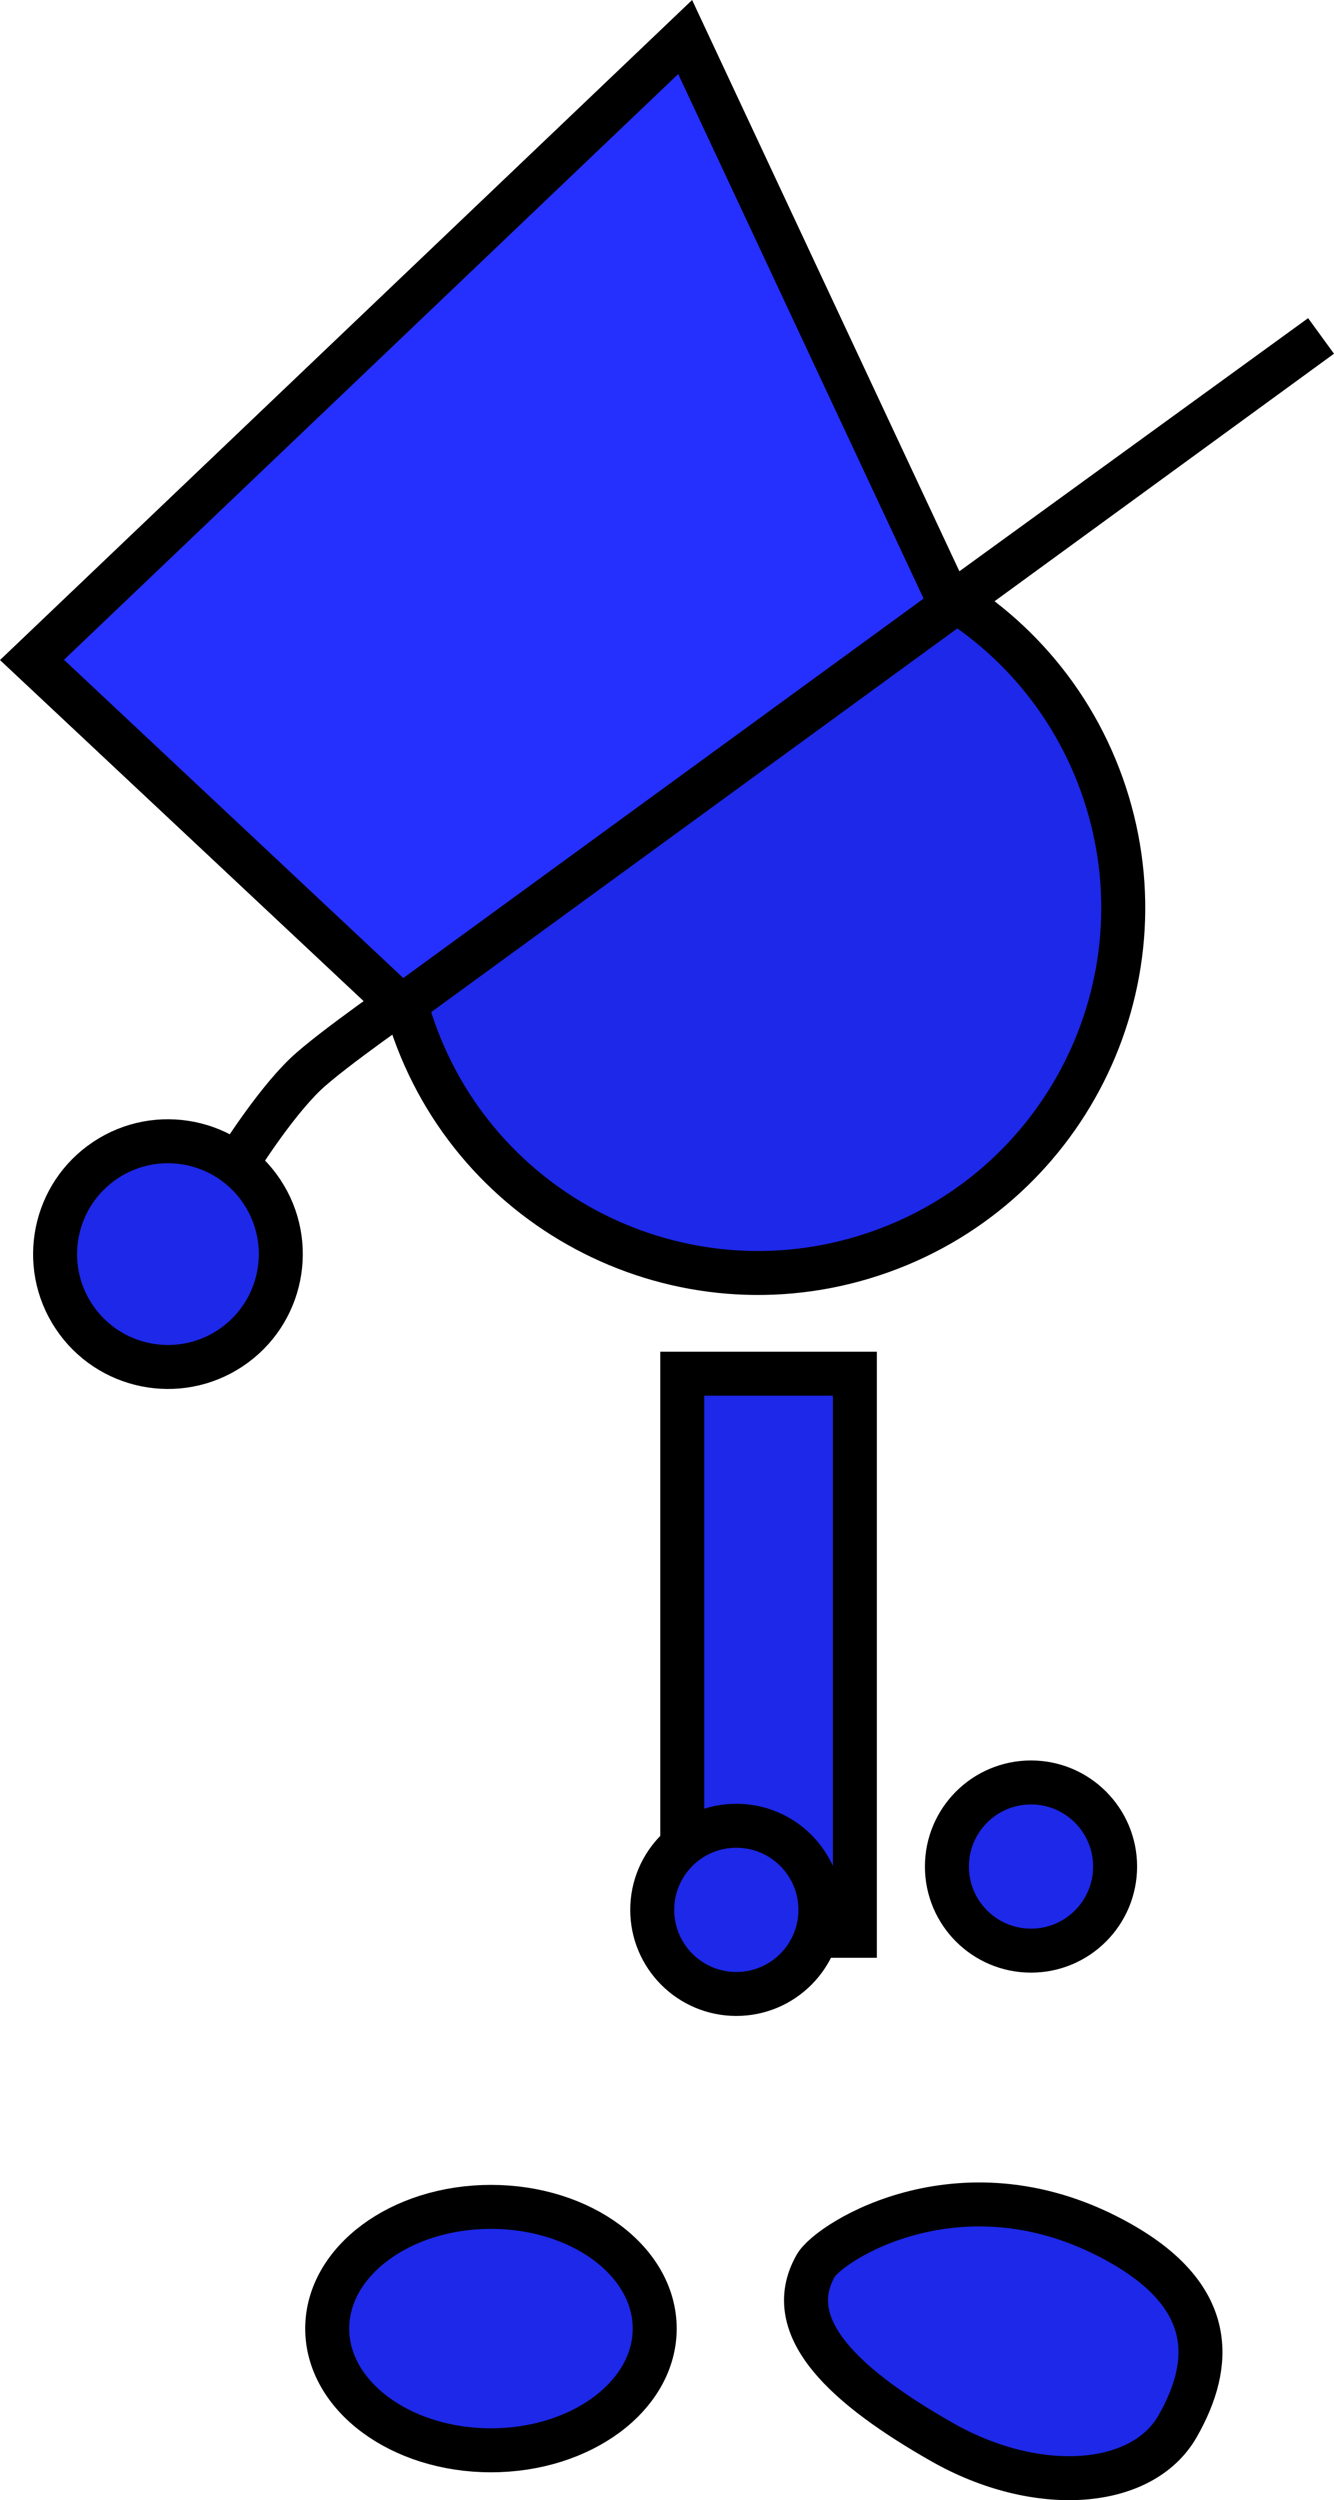 <svg version="1.1" xmlns="http://www.w3.org/2000/svg" xmlns:xlink="http://www.w3.org/1999/xlink" width="60.674" height="113.711" viewBox="0,0,60.674,113.711"><g transform="translate(-206.957,-114.315)"><g data-paper-data="{&quot;isPaintingLayer&quot;:true}" fill-rule="nonzero" stroke="#000000" stroke-width="2" stroke-linejoin="miter" stroke-miterlimit="10" stroke-dasharray="" stroke-dashoffset="0" style="mix-blend-mode: normal"><path d="M250.025,199.208c0,-2.112 1.712,-3.825 3.825,-3.825c2.112,0 3.825,1.712 3.825,3.825c0,2.112 -1.712,3.825 -3.825,3.825c-2.112,0 -3.825,-1.712 -3.825,-3.825z" fill="#1d28e8" stroke-linecap="butt"/><path d="M225.661,160.795c-2.868,-8.712 1.869,-18.1 10.58,-20.968c8.712,-2.868 18.1,1.869 20.968,10.58c2.868,8.712 -1.869,18.1 -10.58,20.968c-8.712,2.868 -18.1,-1.869 -20.968,-10.58z" fill="#1d28e8" stroke-linecap="butt"/><path d="M237.988,202.357v-25.565h7.851v25.565z" fill="#1d28e8" stroke-linecap="butt"/><path d="M236.622,201.178c0,-2.112 1.712,-3.825 3.825,-3.825c2.112,0 3.825,1.712 3.825,3.825c0,2.112 -1.712,3.825 -3.825,3.825c-2.112,0 -3.825,-1.712 -3.825,-3.825z" fill="#1d28e8" stroke-linecap="butt"/><path d="M229.287,214.686c4.113,0 7.448,2.478 7.448,5.536c0,3.057 -3.335,5.536 -7.448,5.536c-4.113,0 -7.448,-2.478 -7.448,-5.536c0,-3.057 3.335,-5.536 7.448,-5.536z" data-paper-data="{&quot;index&quot;:null}" fill="#1d28e8" stroke-linecap="butt"/><path d="M217.757,167.199c0,0 1.614,-2.603 3.082,-4.016c1.163,-1.119 5.026,-3.787 5.026,-3.787" fill="none" stroke-linecap="round"/><path d="M210.32,174.194c-1.569,-2.361 -0.926,-5.547 1.435,-7.116c2.361,-1.569 5.547,-0.926 7.116,1.435c1.569,2.361 0.926,5.547 -1.435,7.116c-2.361,1.569 -5.547,0.926 -7.116,-1.435z" fill="#1d28e8" stroke-linecap="butt"/><path d="M257.952,216.358c4.299,2.449 4.193,5.449 2.57,8.299c-1.623,2.85 -6.424,3.174 -10.723,0.725c-4.299,-2.449 -7.364,-5.17 -5.741,-8.02c0.627,-1.101 6.796,-5.048 13.894,-1.004z" data-paper-data="{&quot;index&quot;:null}" fill="#1d28e8" stroke-linecap="butt"/><path d="M225.22,160.093l-16.808,-15.764l29.708,-28.33l12.08,25.82l16.841,-12.225z" fill="#2530ff" stroke-linecap="round"/></g></g></svg>